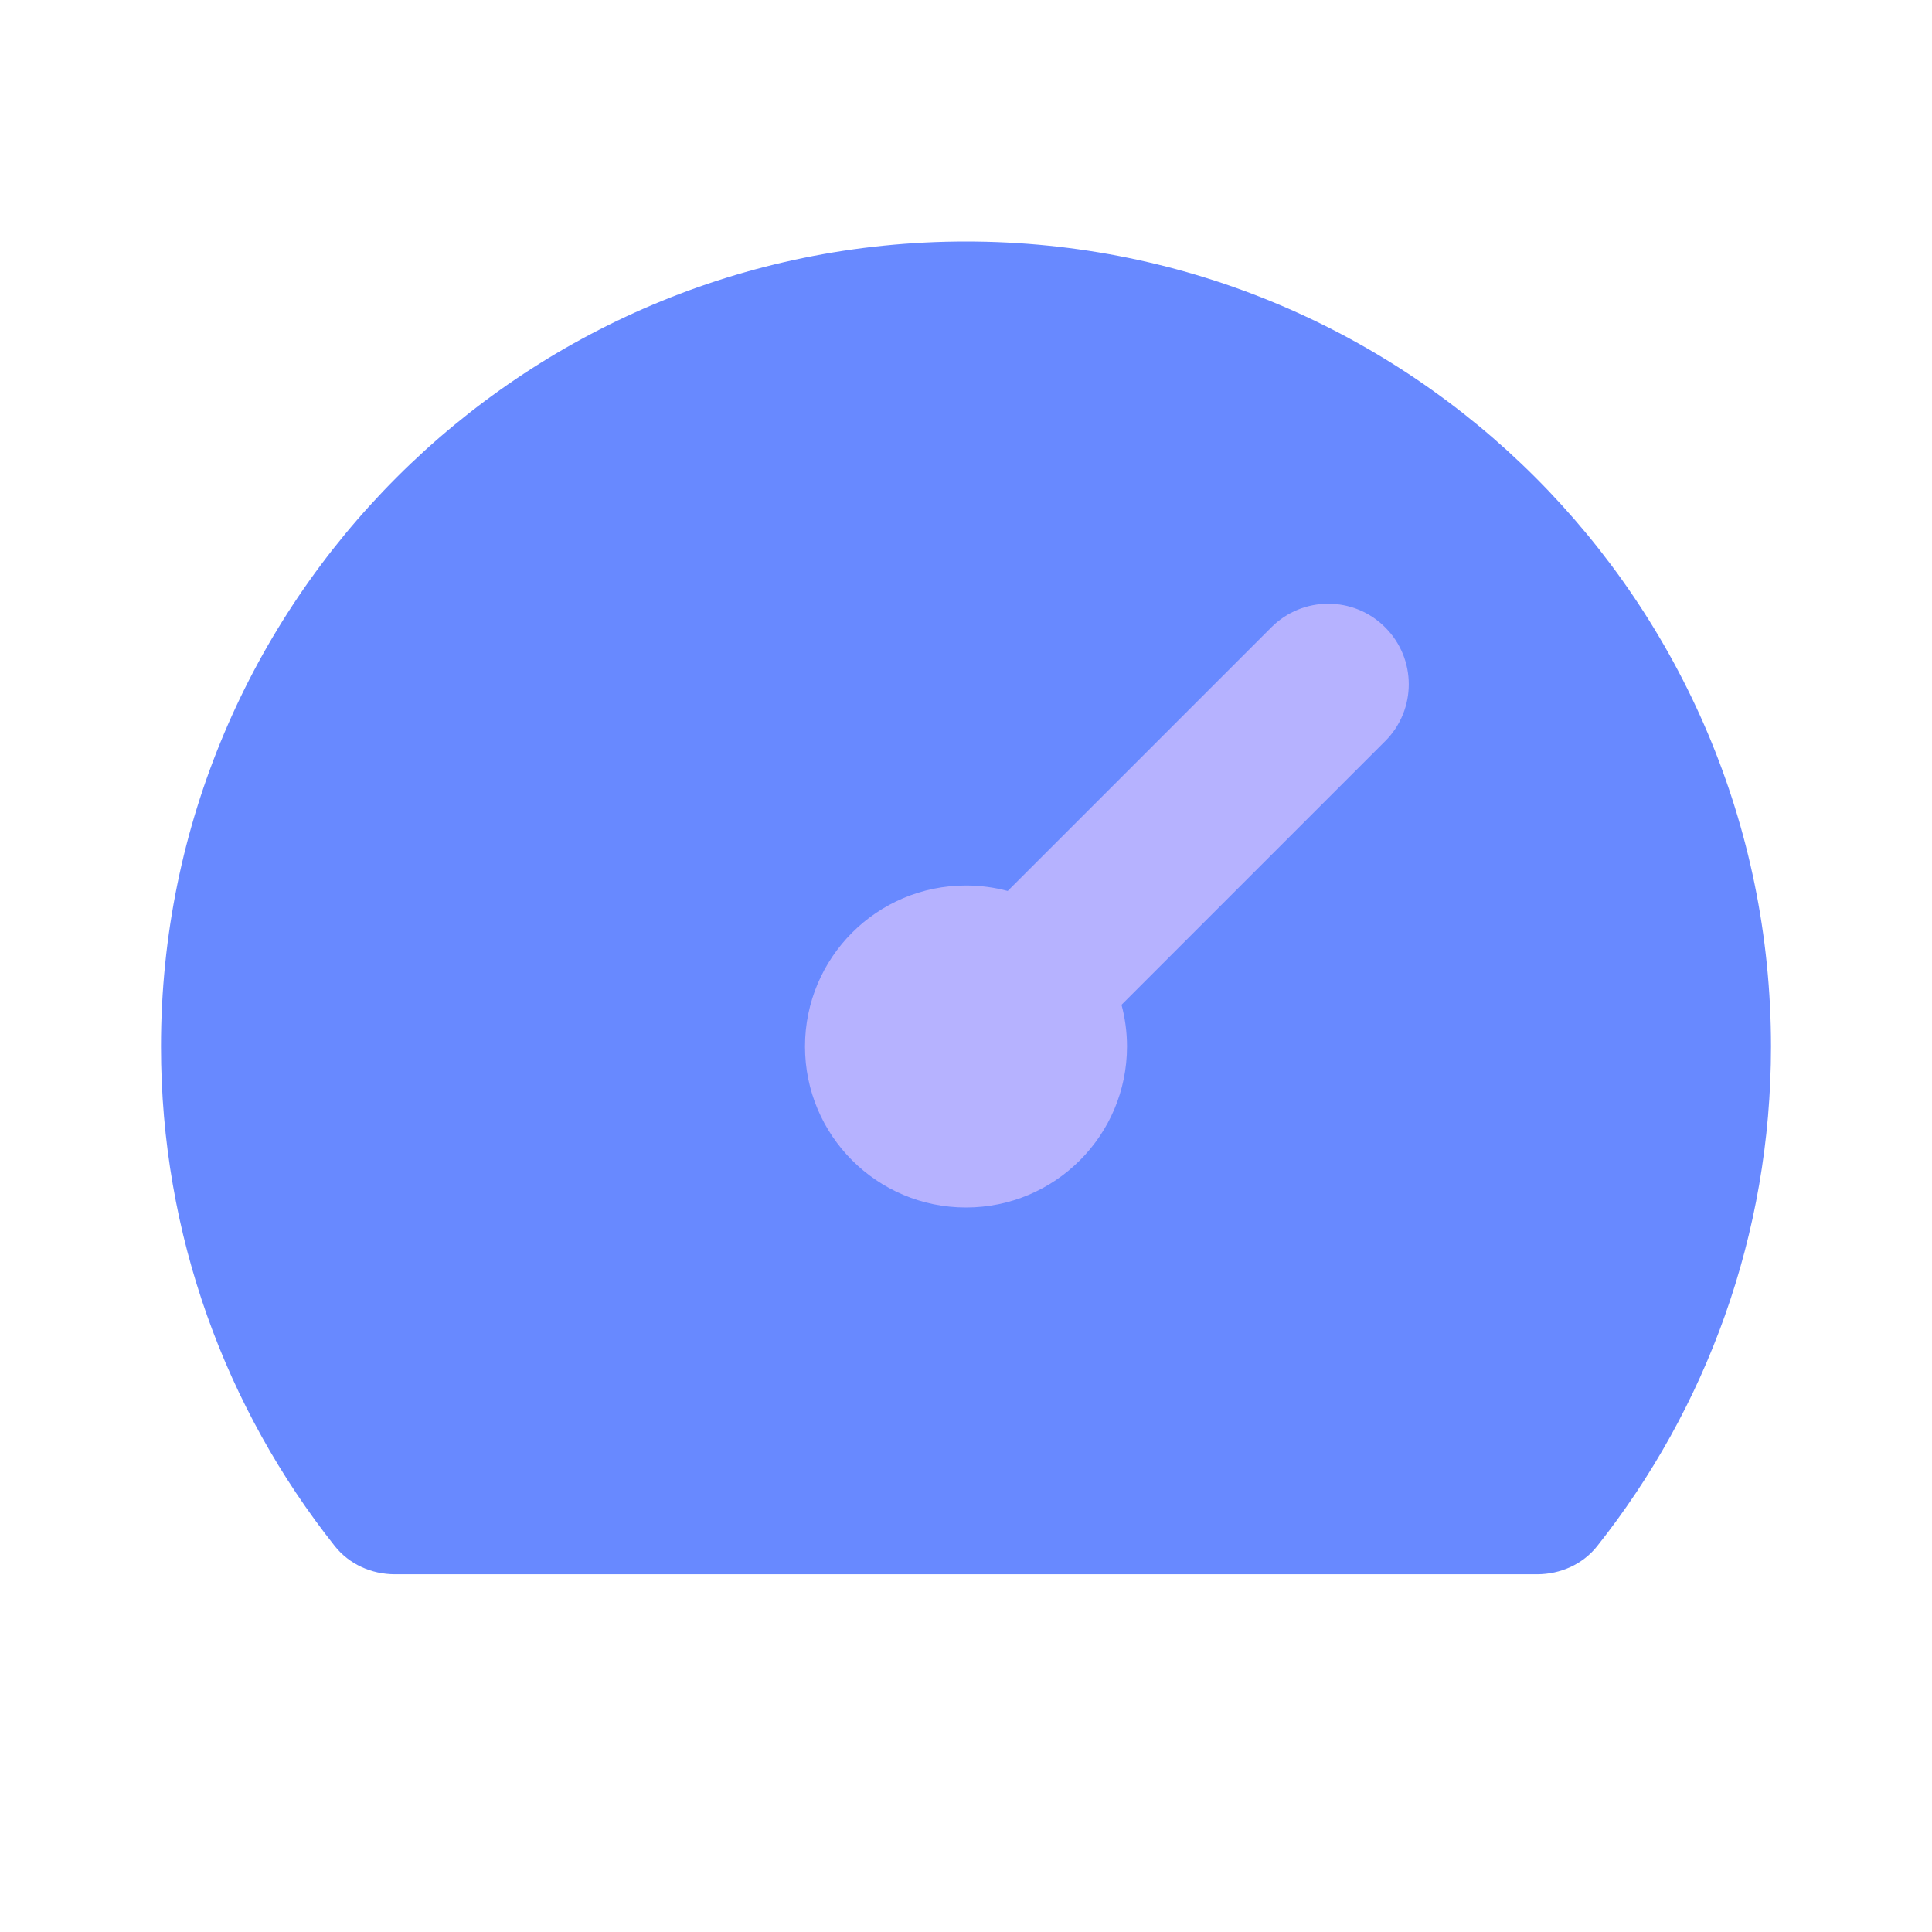 <svg width="24" height="24" viewBox="0 0 24 24" fill="none" xmlns="http://www.w3.org/2000/svg">
<path d="M12 3C6.477 3 2 7.477 2 13C2 15.344 2.807 17.5 4.158 19.205C4.338 19.432 4.615 19.556 4.905 19.556H19.095C19.385 19.556 19.663 19.432 19.842 19.205C21.193 17.5 22 15.344 22 13C22 7.477 17.523 3 12 3Z" fill="#6889FF"/>
<path d="M17.207 9.207C17.598 8.817 17.598 8.183 17.207 7.793C16.817 7.402 16.183 7.402 15.793 7.793L12.518 11.068C12.353 11.024 12.179 11 12 11C10.895 11 10 11.895 10 13C10 14.105 10.895 15 12 15C13.105 15 14 14.105 14 13C14 12.821 13.976 12.647 13.932 12.482L17.207 9.207Z" fill="#B6B2FF"/>
</svg>
